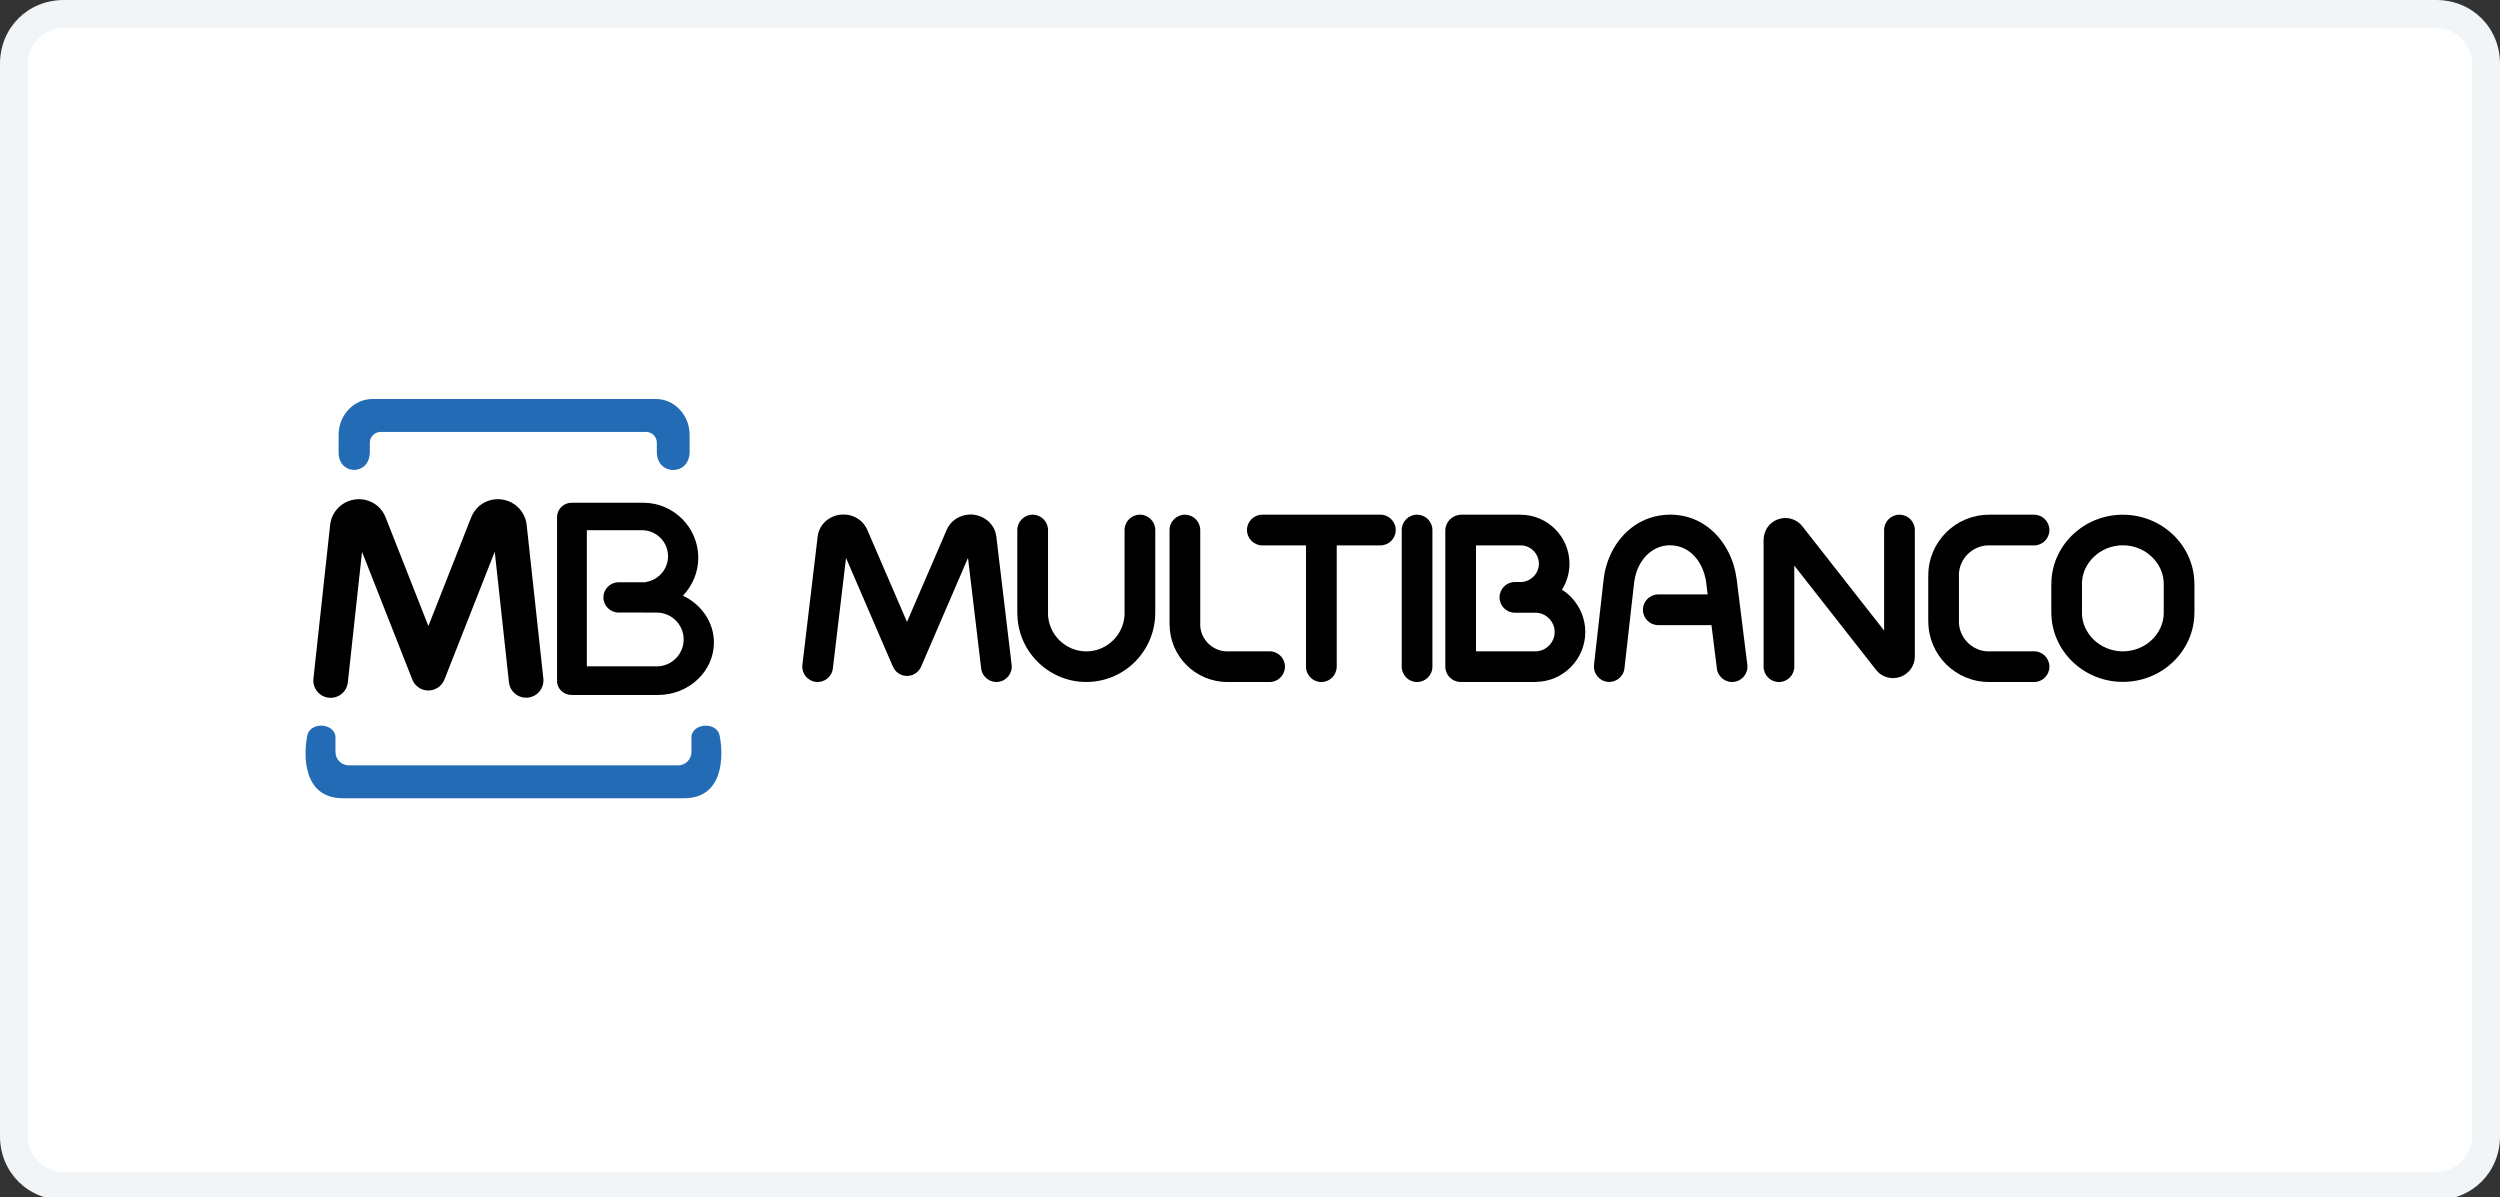 <?xml version="1.0" encoding="utf-8"?>
<!-- Generator: Adobe Illustrator 27.7.0, SVG Export Plug-In . SVG Version: 6.00 Build 0)  -->
<svg version="1.1" id="Layer_1" xmlns="http://www.w3.org/2000/svg" xmlns:xlink="http://www.w3.org/1999/xlink" x="0px" y="0px"
	 viewBox="0 0 90 43.1" style="enable-background:new 0 0 90 43.1;" xml:space="preserve">
<rect x="0" y="0" width="90" height="43.1" fill="#333333" stroke="none"/>
<style type="text/css">
	.st0{fill:#FFFFFF;}
	.st1{fill:#F2F5F7;}
	.st2{fill-rule:evenodd;clip-rule:evenodd;fill:#246BB5;}
	.st3{fill-rule:evenodd;clip-rule:evenodd;}
</style>
<path class="st0" d="M2.3,0.5h85.4c1,0,1.8,0.8,1.8,1.8v38.6c0,1-0.8,1.8-1.8,1.8
	H2.3c-1,0-1.8-0.8-1.8-1.8V2.3C0.5,1.3,1.3,0.5,2.3,0.5z"/>
<path class="st1" d="M87.7,1C88.4,1,89,1.6,89,2.3v38.6c0,0.7-0.6,1.3-1.3,1.3l0,0
	H2.3c-0.7,0-1.3-0.6-1.3-1.3l0,0V2.3C1,1.6,1.6,1,2.3,1H87.7 M87.7,0H2.3C1,0,0,1,0,2.3v38.6
	c0,1.3,1,2.3,2.3,2.3h85.4c1.3,0,2.3-1,2.3-2.3V2.3C90,1,89,0,87.7,0z"/>
<g>
	<g>
		<path class="st2" d="M14.074,14.363h9.056h0.478c0.67,0,1.218,0.58,1.218,1.289v0.616
			c0,0.871-1.18,0.868-1.18,0.006v-0.336c0-0.214-0.175-0.389-0.389-0.389H13.703
			c-0.214,0-0.389,0.175-0.389,0.389v0.33c0,0.866-1.124,0.86-1.124,0.019v-0.634
			c0-0.709,0.548-1.289,1.218-1.289H14.074L14.074,14.363z M18.445,28.737h6.183
			c1.412,0,1.426-1.501,1.282-2.242c-0.079-0.498-0.925-0.494-1.018,0v0.578
			c0,0.264-0.216,0.48-0.48,0.48h-5.967h-0.477h-5.411
			c-0.264,0-0.48-0.216-0.48-0.48v-0.578c-0.093-0.494-0.939-0.498-1.018,0
			c-0.144,0.741-0.13,2.242,1.282,2.242h5.627H18.445z"/>
		<path class="st3" d="M22.268,20.962h0.986v-0.011c0.449-0.069,0.796-0.459,0.796-0.927
			V20.025c0-0.516-0.422-0.938-0.938-0.938h-1.986v4.902h2.518
			c0.532,0,0.968-0.436,0.968-0.968l0,0c0-0.532-0.436-0.968-0.968-0.968h-0.391
			v-0.002h-0.986c-0.299,0-0.544-0.245-0.544-0.544l0,0
			C21.724,21.207,21.969,20.962,22.268,20.962L22.268,20.962z M24.585,21.444
			c0.66,0.311,1.116,0.952,1.116,1.688l0,0c0,1.038-0.906,1.887-2.014,1.887
			h-3.105c-0.29,0-0.528-0.223-0.528-0.495v-5.907
			c0-0.285,0.233-0.518,0.519-0.518h2.586c1.089,0,1.979,0.89,1.979,1.977l0,0
			C25.139,20.605,24.927,21.088,24.585,21.444z"/>
		<path d="M19.561,24.429c0.036,0.342-0.212,0.649-0.554,0.685
			c-0.342,0.036-0.649-0.211-0.685-0.554l-0.511-4.698l-1.808,4.594l-0.002,0.004
			l-0,0v0l-0.005,0.012l-0.004,0.01l-0.001,0.002l-0.004,0.01
			l-0.003,0.006l-0.004,0.009l-0.002,0.004l-0.005,0.009l-0.002,0.003
			c-0.033,0.063-0.076,0.118-0.126,0.165l-0.002,0.002l-0.009,0.008
			c-0.033,0.029-0.069,0.054-0.108,0.076l-0.003,0.002l-0.012,0.006l-0,0
			l-0.011,0.006l-0.005,0.003l-0.007,0.003l-0.007,0.003l-0.007,0.003
			l-0.008,0.003l-0.007,0.003l-0.006,0.003l-0.006,0.002L15.644,24.816l-0.005,0.002
			l-0.008,0.003l-0.005,0.002c-0.06,0.021-0.122,0.032-0.183,0.035l-0.007,0
			l-0.009,0h-0.006h-0.006l-0.009-0l-0.008-0
			c-0.068-0.003-0.137-0.016-0.204-0.043l-0.008-0.003l-0.002-0.001l-0.008-0.003
			L15.167,24.803l-0.006-0.003l-0.007-0.003l-0.007-0.004l-0.004-0.002l-0.011-0.006
			l-0.001-0.001l-0.01-0.005l-0.005-0.003c-0.034-0.019-0.066-0.041-0.095-0.066
			l-0.002-0.002c-0.007-0.006-0.014-0.012-0.021-0.018l-0-0
			c-0.005-0.005-0.01-0.01-0.016-0.015c-0.005-0.005-0.01-0.01-0.015-0.016
			l-0-0c-0.006-0.007-0.012-0.014-0.018-0.021l-0.002-0.002
			c-0.025-0.029-0.047-0.061-0.066-0.095l-0.003-0.005l-0.005-0.01l-0.001-0.001
			l-0.006-0.011l-0.002-0.004l-0.004-0.007l-0.003-0.007l-0.003-0.006
			l-0.004-0.008l-0.003-0.008l-0.001-0.002l-0.003-0.008l-1.81-4.598l-0.511,4.698
			c-0.036,0.342-0.343,0.59-0.685,0.554c-0.342-0.036-0.59-0.343-0.554-0.685
			l0.602-5.539l0-0.001l0-0.002l-0-0
			c0.007-0.065,0.021-0.129,0.04-0.192c0.019-0.061,0.044-0.122,0.076-0.18
			c0.154-0.289,0.437-0.491,0.774-0.538l0.001-0
			c0.011-0.002,0.023-0.003,0.034-0.004c0.053-0.006,0.105-0.007,0.157-0.005
			l0.002,0v-0c0.067,0.003,0.13,0.012,0.188,0.025
			c0.322,0.075,0.595,0.299,0.724,0.626l1.541,3.914l1.541-3.914
			c0.129-0.327,0.402-0.551,0.724-0.626c0.058-0.014,0.121-0.022,0.188-0.025
			v0l0.003-0c0.052-0.002,0.105-0.001,0.157,0.005
			c0.011,0.001,0.022,0.002,0.034,0.004l0.001,0
			c0.337,0.047,0.62,0.249,0.774,0.538c0.031,0.059,0.057,0.119,0.076,0.18
			c0.02,0.063,0.033,0.127,0.04,0.192l-0,0l0,0.002l0,0.001
			L19.561,24.429z"/>
	</g>
	<g>
		<path d="M40.484,19.081c0-0.305,0.248-0.553,0.553-0.553s0.553,0.248,0.553,0.553
			v2.989v0.001h-0.002c-0,0.683-0.28,1.304-0.729,1.754
			c-0.448,0.448-1.068,0.726-1.75,0.726v0.002H39.106h-0.001v-0.002
			c-0.683,0-1.304-0.279-1.754-0.729c-0.448-0.448-0.726-1.068-0.726-1.75h-0.002
			v-0.002v-2.989c0-0.305,0.248-0.553,0.553-0.553s0.553,0.248,0.553,0.553v2.989
			v0.002h-0.002c0,0.377,0.156,0.722,0.407,0.973
			c0.25,0.249,0.594,0.405,0.972,0.405v-0.002h0.001h0.001v0.002
			c0.377,0,0.722-0.156,0.973-0.407c0.25-0.25,0.405-0.594,0.405-0.972h-0.002
			V22.069V19.081z"/>
		<path d="M45.706,23.447c0.305,0,0.553,0.248,0.553,0.553s-0.248,0.553-0.553,0.553
			h-1.525h-0.001v-0.002c-0.572,0-1.092-0.234-1.468-0.61
			c-0.374-0.375-0.607-0.893-0.607-1.464h-0.002v-0.002v-3.393
			c0-0.305,0.248-0.553,0.553-0.553s0.553,0.248,0.553,0.553v3.393v0.002h-0.002
			c0,0.266,0.11,0.509,0.288,0.687c0.176,0.176,0.42,0.286,0.686,0.286
			v-0.002h0.001H45.706z"/>
		<path d="M36.419,23.935c0.036,0.303-0.181,0.577-0.484,0.613
			c-0.303,0.035-0.577-0.181-0.613-0.484l-0.474-3.979l-1.688,3.915
			c-0.12,0.28-0.445,0.41-0.725,0.289c-0.135-0.058-0.235-0.164-0.289-0.289
			H32.145l-1.688-3.915l-0.474,3.979c-0.036,0.303-0.31,0.519-0.613,0.484
			c-0.303-0.036-0.519-0.31-0.484-0.613l0.55-4.621
			c0.036-0.302,0.219-0.549,0.483-0.685c0.035-0.018,0.071-0.034,0.107-0.048
			c0.014-0.006,0.028-0.01,0.043-0.015c0.047-0.015,0.101-0.027,0.163-0.035
			v0l0.004-0l0.005-0.001c0.288-0.037,0.573,0.057,0.772,0.244
			c0.04,0.038,0.078,0.081,0.112,0.13c0.024,0.033,0.046,0.068,0.065,0.104
			c0.012,0.02,0.022,0.04,0.031,0.062l1.431,3.319l1.431-3.319
			c0.118-0.274,0.362-0.461,0.646-0.524c0.055-0.012,0.109-0.02,0.162-0.022
			c0.041-0.002,0.082-0.002,0.12,0l0.004,0h0
			c0.014,0.001,0.027,0.002,0.041,0.004l0.004,0.001l-0,0.002l0.002,0
			c0.295,0.037,0.547,0.203,0.688,0.441H35.751
			c0.03,0.05,0.054,0.102,0.073,0.158c0.012,0.035,0.022,0.07,0.03,0.108
			c0.006,0.023,0.01,0.048,0.013,0.072l0.001,0.005L36.419,23.935z"/>
		<path d="M48.121,24c0,0.305-0.248,0.553-0.553,0.553
			c-0.305,0-0.552-0.248-0.552-0.553v-4.366h-1.572
			c-0.305,0-0.553-0.248-0.553-0.553c0-0.305,0.247-0.553,0.553-0.553h2.125h2.125
			c0.305,0,0.552,0.248,0.552,0.553c0,0.305-0.247,0.553-0.552,0.553h-1.572V24z"/>
		<path d="M51.567,24c0,0.305-0.247,0.553-0.553,0.553
			c-0.305,0-0.552-0.248-0.552-0.553v-4.919c0-0.305,0.247-0.553,0.552-0.553
			c0.305,0,0.553,0.248,0.553,0.553V24z"/>
		<path d="M62.904,23.933c0.037,0.303-0.179,0.578-0.482,0.615
			c-0.303,0.037-0.578-0.179-0.615-0.482l-0.194-1.561h-1.915
			c-0.305,0-0.553-0.248-0.553-0.553c0-0.305,0.248-0.553,0.553-0.553h1.778
			l-0.05-0.405l-0.001-0.005c-0.002-0.013-0.003-0.026-0.003-0.039
			c-0.014-0.093-0.035-0.187-0.064-0.282c-0.032-0.107-0.07-0.205-0.114-0.292
			c-0.219-0.438-0.616-0.745-1.118-0.745l0,0h-0.005v-0.002
			c-0.096,0-0.189,0.012-0.278,0.033c-0.083,0.02-0.166,0.051-0.247,0.093
			c-0.424,0.216-0.708,0.688-0.769,1.231l-0.346,3.072
			c-0.033,0.303-0.306,0.521-0.609,0.488c-0.302-0.033-0.521-0.306-0.488-0.609
			l0.346-3.071c0.102-0.907,0.605-1.709,1.365-2.095
			c0.149-0.076,0.313-0.137,0.488-0.179c0.17-0.041,0.35-0.063,0.537-0.064
			v-0.002h0.005l0,0c0.958,0,1.702,0.56,2.102,1.358
			c0.077,0.154,0.14,0.311,0.187,0.469c0.043,0.141,0.075,0.292,0.097,0.45
			c0.004,0.017,0.007,0.035,0.009,0.052l0.001,0.004L62.904,23.933z"/>
		<path d="M64.595,24c0,0.305-0.248,0.553-0.553,0.553s-0.553-0.248-0.553-0.553
			v-4.569v-0.002c0-0.032,0.002-0.063,0.008-0.093
			c0.008-0.062,0.023-0.122,0.044-0.179l0.001-0.002l-0.001-0
			c0.012-0.031,0.027-0.064,0.046-0.099l0.001-0.002l-0.001-0
			c0.092-0.168,0.242-0.298,0.431-0.363c0.025-0.008,0.05-0.016,0.076-0.02
			c0.02-0.005,0.039-0.009,0.059-0.012l0.004-0.001v-0.002
			c0.037-0.006,0.081-0.008,0.132-0.007h0.004h0.01h0
			c0.226,0.009,0.438,0.114,0.584,0.3l2.941,3.751v-3.619
			c0-0.305,0.248-0.553,0.553-0.553s0.553,0.248,0.553,0.553v4.549
			c0,0.24-0.108,0.458-0.288,0.605c-0.034,0.028-0.072,0.054-0.113,0.076
			c-0.022,0.012-0.045,0.023-0.069,0.034l-0.006,0.003l-0.001,0
			c-0.015,0.007-0.03,0.013-0.046,0.019l-0.002,0.001v-0.001h-0l-0-0
			l-0.004,0.001c-0.201,0.069-0.411,0.054-0.592-0.033
			c-0.024-0.01-0.048-0.023-0.071-0.037c-0.038-0.023-0.075-0.051-0.11-0.082
			c-0.022-0.019-0.046-0.044-0.07-0.074l-0.018-0.021l-0.001-0.001l0-0
			l-0.007-0.008l-2.941-3.75V24z"/>
		<path d="M73.226,23.447c0.305,0,0.553,0.248,0.553,0.553s-0.248,0.553-0.553,0.553
			H71.598h-0.001v-0.002c-0.6,0-1.145-0.246-1.54-0.64
			c-0.393-0.393-0.637-0.937-0.638-1.537h-0.002v-0.001v-1.663v-0.001h0.002
			c0-0.6,0.246-1.145,0.64-1.54c0.393-0.393,0.937-0.637,1.537-0.638
			v-0.002h0.002h1.628c0.305,0,0.553,0.248,0.553,0.553
			c0,0.305-0.248,0.553-0.553,0.553H71.598h-0.002v-0.002
			c-0.294,0-0.563,0.122-0.76,0.318c-0.195,0.195-0.316,0.464-0.316,0.758h0.002
			v0.001v1.663v0.001h-0.002c0,0.294,0.122,0.564,0.318,0.76
			c0.195,0.195,0.464,0.317,0.758,0.317v-0.002h0.001H73.226z"/>
		<path d="M76.423,18.528h0.001v0.002c0.705,0,1.346,0.278,1.811,0.724
			c0.47,0.452,0.762,1.078,0.763,1.77H79v0.001v1.029v0h-0.002
			c-0,0.692-0.292,1.318-0.763,1.77c-0.465,0.447-1.106,0.724-1.81,0.724
			v0.002h-0.002h-0v-0.002c-0.705,0-1.346-0.278-1.811-0.725
			c-0.47-0.452-0.762-1.078-0.763-1.769h-0.002v-0.001v-1.029v-0.001h0.002
			c0-0.691,0.293-1.318,0.764-1.77c0.465-0.447,1.106-0.724,1.81-0.724
			v-0.002H76.423L76.423,18.528z M76.424,19.631v0.002h-0.001h-0.001v-0.002
			c-0.407,0-0.778,0.16-1.046,0.418c-0.263,0.253-0.426,0.598-0.427,0.976h0.002
			v0.001v1.029v0.001h-0.002c0,0.377,0.164,0.722,0.426,0.975
			c0.269,0.257,0.639,0.418,1.047,0.418v-0.002h0h0.002v0.002
			c0.408,0,0.778-0.16,1.046-0.418c0.263-0.252,0.426-0.598,0.426-0.976h-0.002
			v-0v-1.029v-0.001h0.002c-0-0.377-0.164-0.723-0.426-0.975
			C77.203,19.791,76.832,19.631,76.424,19.631z"/>
		<path d="M52.031,21.505v-2.401V19.104c0-0.078,0.016-0.153,0.045-0.22
			c0.03-0.072,0.074-0.137,0.128-0.19l0.007-0.006l-0-0
			c0.094-0.089,0.218-0.149,0.363-0.158c0.011-0.001,0.022-0.002,0.032-0.001
			v-0.001h0.002h2.13h0.001v0.002c0.486,0,0.927,0.199,1.246,0.518
			c0.318,0.318,0.515,0.758,0.516,1.243h0.002v0.001v0v0h-0.002
			c0,0.344-0.1,0.665-0.271,0.937c0.114,0.072,0.219,0.156,0.314,0.25
			c0.012,0.012,0.023,0.024,0.034,0.037c0.304,0.321,0.491,0.756,0.492,1.233
			h0.002v0.002l0,0v0.001h-0.002c0,0.495-0.202,0.945-0.528,1.271
			c-0.324,0.324-0.772,0.525-1.267,0.526v0.002H55.271h-2.687
			c-0.305,0-0.553-0.248-0.553-0.553V21.505L52.031,21.505z M53.136,19.633v1.872
			v1.942h2.135h0.002v0.002c0.19,0,0.363-0.079,0.49-0.206
			c0.126-0.126,0.205-0.3,0.205-0.489h-0.002v-0.001l0,0v-0.002h0.002
			c0-0.178-0.07-0.343-0.185-0.468L55.761,22.263
			c-0.127-0.128-0.301-0.207-0.49-0.207v0.002H55.271h-0.532H54.738h-0.202
			c-0.305,0-0.553-0.248-0.553-0.553l0,0c0-0.304,0.248-0.553,0.553-0.553h0.202
			h0.002h0.048c0.16-0.012,0.306-0.084,0.416-0.194l0.001,0.001l0.001-0.001
			c0.12-0.12,0.194-0.284,0.194-0.465h-0.002v-0V20.293v-0.001h0.002
			c0-0.18-0.075-0.345-0.196-0.466c-0.12-0.12-0.285-0.194-0.465-0.194v0.002
			H54.738H53.136z"/>
	</g>
</g>
</svg>
